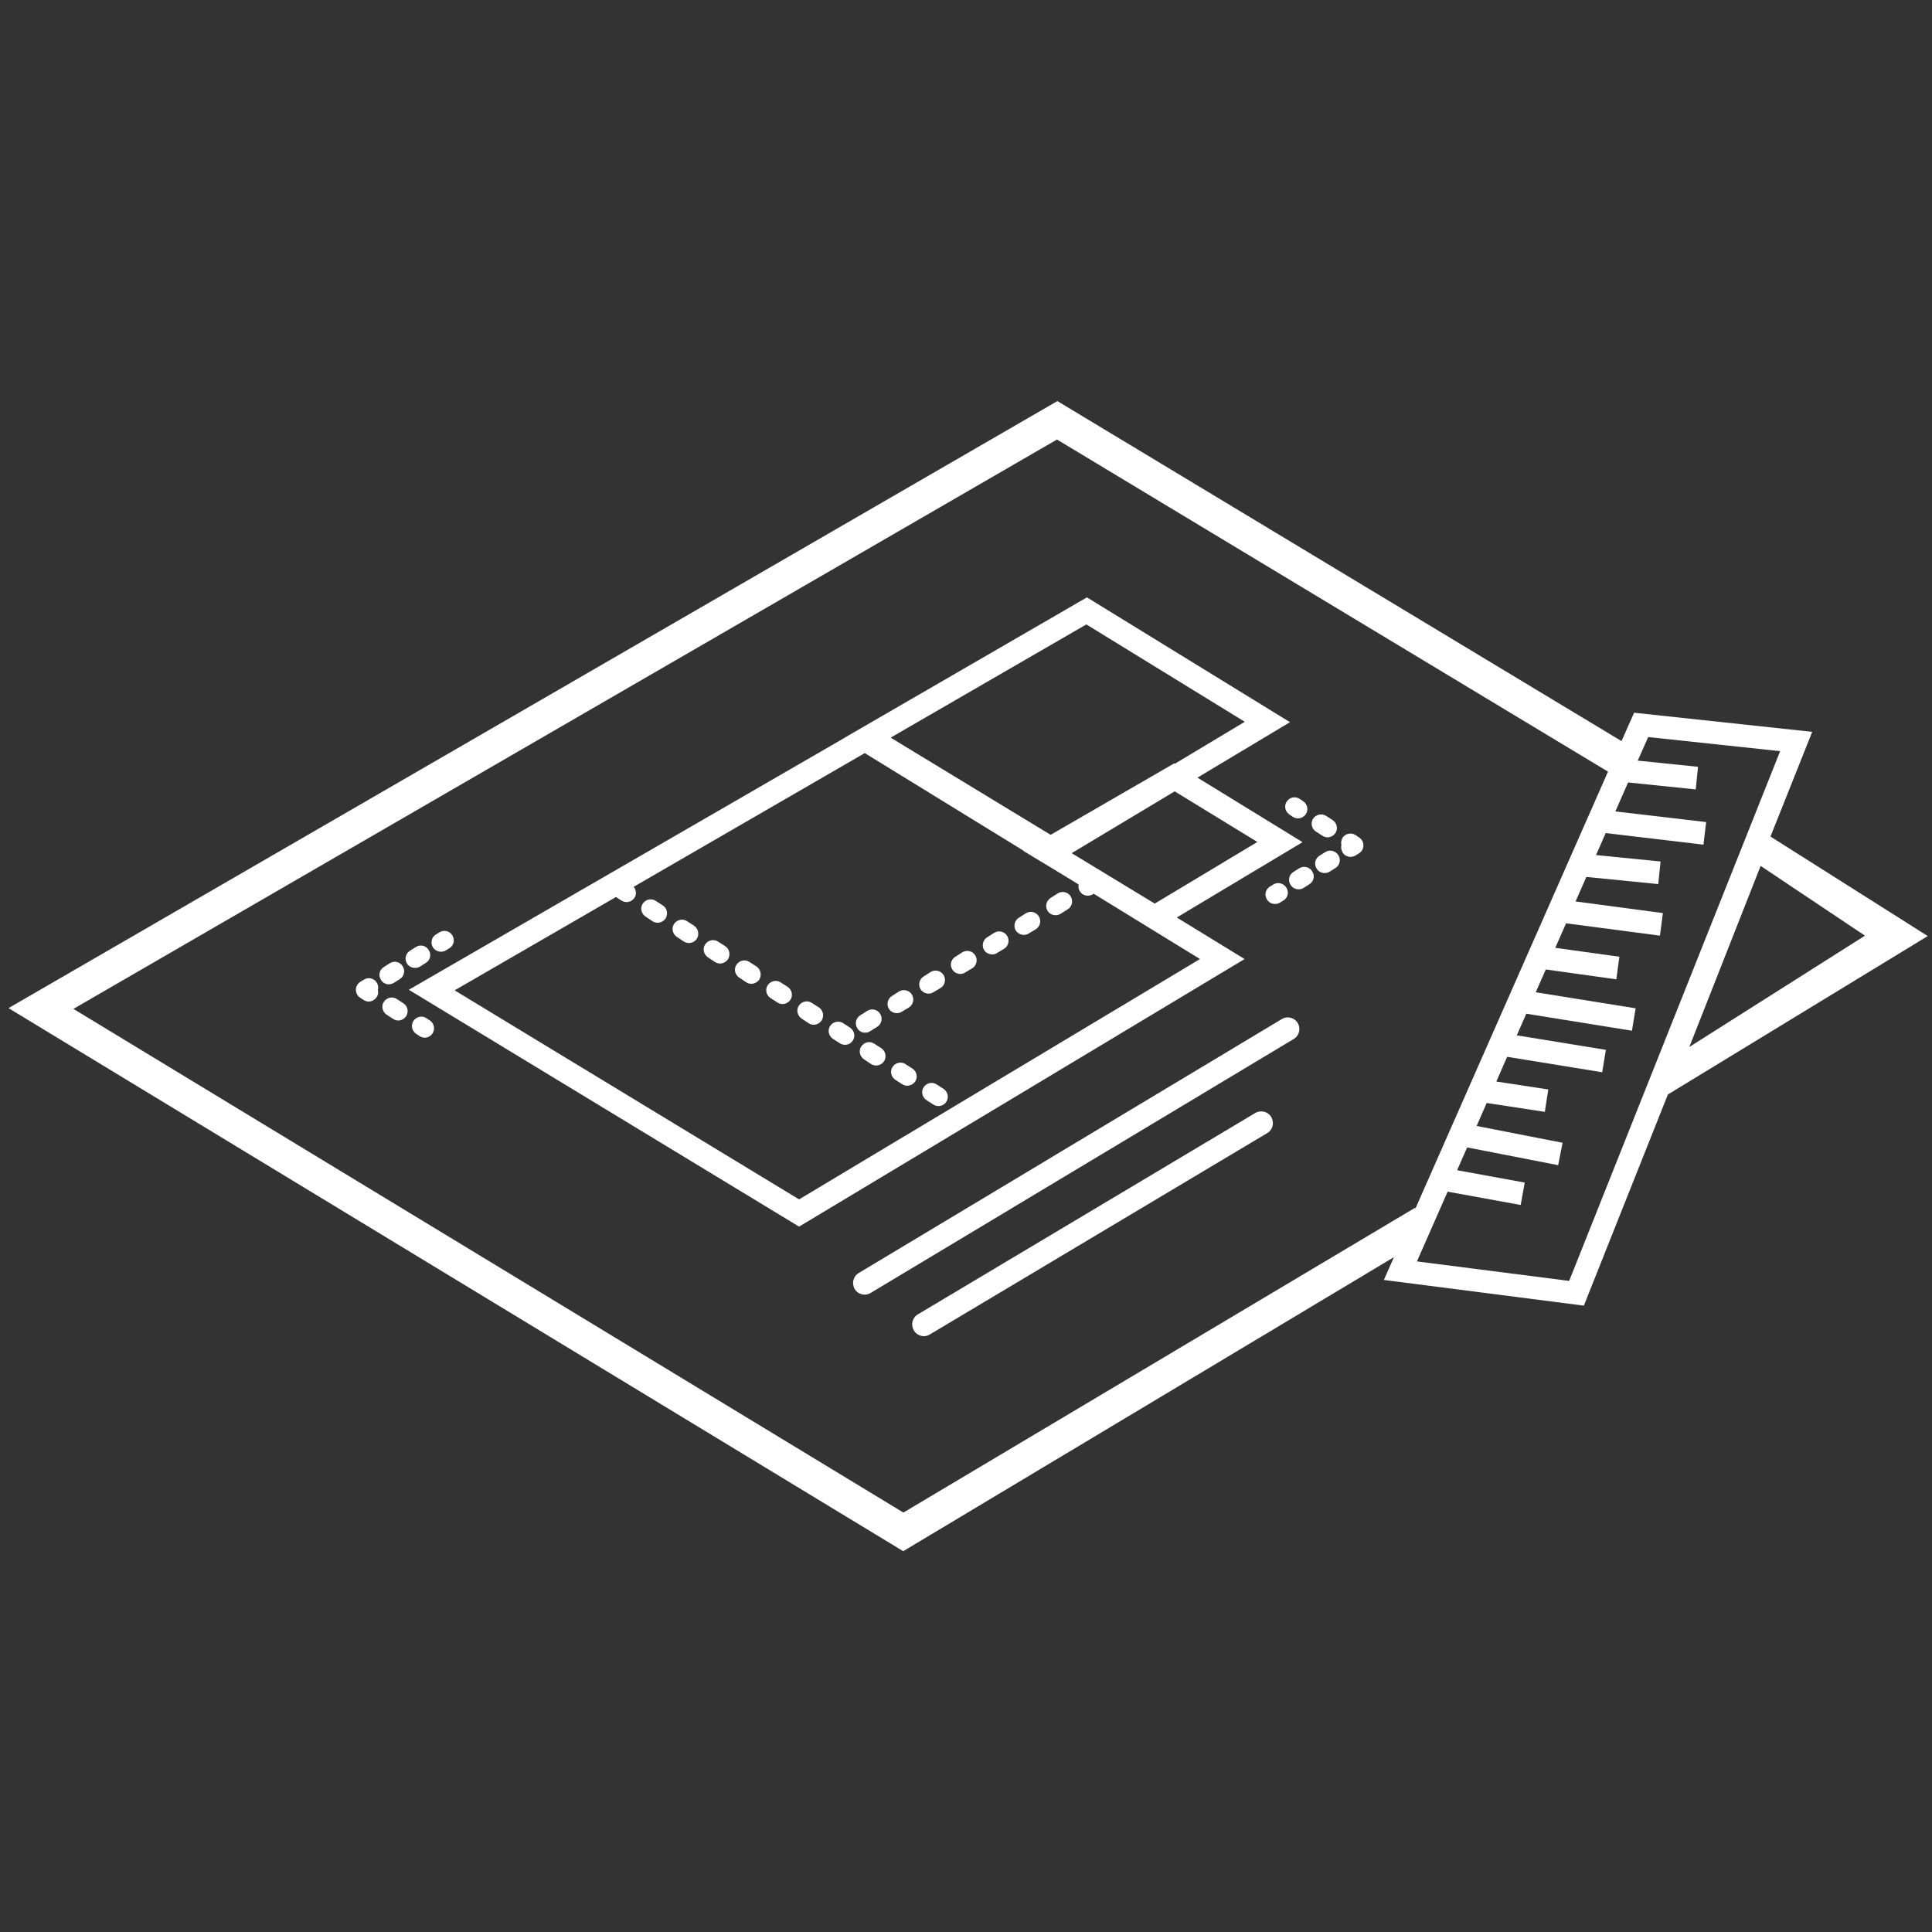 <svg xmlns="http://www.w3.org/2000/svg" xmlns:xlink="http://www.w3.org/1999/xlink" version="1.1" x="0" y="0" viewBox="0 0 100 100" enable-background="new 0 0 100 100" xml:space="preserve">
  <rect x="0" y="0" width="100" height="100" fill="#333333" stroke="none"/>
  <path fill="#ffffff" d="M60.91 47.49l6.51-3.9 -5.44-3.34 4.79-2.87 -10.51-6.46 -12.52 7.25 0.01 0L21.16 51.23l20.2 12.26 23.06-13.85L60.91 47.49zM65.08 43.58l-5.31 3.19 -4.3-2.61 5.33-3.2L65.08 43.58zM56.23 32.32l8.2 5.04 -3.62 2.17 -0.03-0.02 -6.4 3.7 -8.28-5.03L56.23 32.32zM23.53 51.26l8.35-4.83 0.28 0.18c0.08 0.05 0.17 0.08 0.27 0.08 0.16 0 0.31-0.08 0.41-0.22 0.12-0.18 0.09-0.41-0.04-0.57l11.96-6.92 8.23 5.06 -0.01 0.01 1.82 1.1 1.03 0.63c-0.02 0.12-0.01 0.24 0.06 0.35 0.09 0.15 0.25 0.23 0.41 0.23 0.09 0 0.18-0.02 0.26-0.07l0.05-0.03 5.5 3.38L41.36 62.08 23.53 51.26z"/>
  <path fill="#ffffff" d="M66.34 52.75L44.45 65.89c-0.29 0.17-0.38 0.54-0.21 0.83 0.11 0.19 0.31 0.29 0.52 0.29 0.11 0 0.21-0.03 0.31-0.09L66.96 53.78c0.29-0.17 0.38-0.54 0.21-0.83C67 52.67 66.63 52.57 66.34 52.75z"/>
  <path fill="#ffffff" d="M64.97 57.61L47.51 68.03c-0.29 0.17-0.38 0.54-0.21 0.83 0.11 0.19 0.31 0.3 0.52 0.3 0.11 0 0.21-0.03 0.31-0.09l17.46-10.42c0.29-0.17 0.38-0.54 0.21-0.83C65.63 57.53 65.26 57.44 64.97 57.61z"/>
  <path fill="#ffffff" d="M39.15 50.02l-0.36-0.23c-0.22-0.15-0.52-0.08-0.67 0.14 -0.15 0.22-0.08 0.52 0.14 0.67l0.36 0.24c0.08 0.05 0.17 0.08 0.27 0.08 0.16 0 0.31-0.08 0.41-0.22C39.44 50.47 39.37 50.17 39.15 50.02z"/>
  <path fill="#ffffff" d="M42.38 52.14l-0.36-0.23c-0.22-0.15-0.52-0.08-0.67 0.14 -0.15 0.22-0.08 0.52 0.14 0.67l0.36 0.24c0.08 0.05 0.17 0.08 0.27 0.08 0.16 0 0.31-0.08 0.41-0.22C42.67 52.58 42.6 52.28 42.38 52.14z"/>
  <path fill="#ffffff" d="M40.91 51.75c0.15-0.22 0.08-0.52-0.14-0.67l-0.36-0.23c-0.22-0.15-0.52-0.08-0.67 0.14 -0.15 0.22-0.08 0.52 0.14 0.67l0.36 0.23c0.08 0.05 0.17 0.08 0.26 0.08C40.66 51.97 40.81 51.89 40.91 51.75z"/>
  <path fill="#ffffff" d="M35.92 47.91l-0.36-0.23c-0.22-0.15-0.52-0.08-0.67 0.14 -0.15 0.22-0.08 0.52 0.14 0.67l0.36 0.24c0.08 0.05 0.17 0.08 0.27 0.08 0.16 0 0.31-0.08 0.41-0.22C36.21 48.36 36.14 48.06 35.92 47.91z"/>
  <path fill="#ffffff" d="M34.3 46.86l-0.36-0.23c-0.22-0.15-0.52-0.08-0.67 0.14 -0.15 0.22-0.08 0.52 0.14 0.67l0.36 0.24c0.08 0.05 0.17 0.08 0.27 0.08 0.16 0 0.31-0.08 0.41-0.22C34.59 47.3 34.53 47 34.3 46.86z"/>
  <path fill="#ffffff" d="M37.53 48.97l-0.36-0.23c-0.22-0.15-0.52-0.08-0.67 0.14 -0.15 0.22-0.08 0.52 0.14 0.67l0.36 0.24c0.08 0.05 0.17 0.08 0.27 0.08 0.16 0 0.31-0.08 0.41-0.22C37.82 49.42 37.76 49.11 37.53 48.97z"/>
  <path fill="#ffffff" d="M45.61 54.25l-0.36-0.23c-0.22-0.15-0.52-0.08-0.67 0.14 -0.15 0.22-0.08 0.52 0.14 0.67l0.36 0.24c0.08 0.05 0.17 0.08 0.27 0.08 0.16 0 0.31-0.08 0.41-0.22C45.9 54.7 45.84 54.4 45.61 54.25z"/>
  <path fill="#ffffff" d="M44.14 53.86c0.15-0.22 0.08-0.52-0.14-0.67l-0.36-0.23c-0.22-0.15-0.52-0.08-0.67 0.14 -0.15 0.22-0.08 0.52 0.14 0.67l0.36 0.23c0.08 0.05 0.17 0.08 0.26 0.08C43.89 54.08 44.04 54.01 44.14 53.86z"/>
  <path fill="#ffffff" d="M48.98 57.03c0.15-0.22 0.08-0.52-0.14-0.67l-0.36-0.23c-0.22-0.15-0.52-0.08-0.67 0.14 -0.15 0.22-0.08 0.52 0.14 0.67l0.36 0.23c0.08 0.05 0.17 0.08 0.26 0.08C48.73 57.25 48.89 57.17 48.98 57.03z"/>
  <path fill="#ffffff" d="M47.37 55.98c0.15-0.22 0.08-0.52-0.14-0.67l-0.36-0.23c-0.22-0.15-0.52-0.08-0.67 0.14 -0.15 0.22-0.08 0.52 0.14 0.67l0.36 0.23c0.08 0.05 0.17 0.08 0.26 0.08C47.12 56.19 47.27 56.12 47.37 55.98z"/>
  <path fill="#ffffff" d="M49.29 50.18c0.09 0.15 0.25 0.23 0.41 0.23 0.09 0 0.18-0.02 0.25-0.07l0.37-0.22c0.23-0.14 0.3-0.44 0.16-0.67 -0.14-0.23-0.44-0.3-0.67-0.16l-0.36 0.23C49.22 49.66 49.15 49.95 49.29 50.18z"/>
  <path fill="#ffffff" d="M48.06 51.43c0.09 0 0.17-0.02 0.25-0.07l0.37-0.22c0.23-0.14 0.3-0.44 0.16-0.67 -0.14-0.23-0.44-0.3-0.67-0.16l-0.36 0.23c-0.23 0.14-0.3 0.44-0.16 0.67C47.74 51.34 47.9 51.43 48.06 51.43z"/>
  <path fill="#ffffff" d="M51.35 49.4c0.09 0 0.18-0.02 0.25-0.07l0.37-0.22c0.23-0.14 0.3-0.44 0.16-0.67 -0.14-0.23-0.44-0.3-0.67-0.16l-0.36 0.23c-0.23 0.14-0.3 0.44-0.16 0.67C51.03 49.32 51.19 49.4 51.35 49.4z"/>
  <path fill="#ffffff" d="M52.99 48.39c0.09 0 0.18-0.02 0.25-0.07l0.37-0.22c0.23-0.14 0.3-0.44 0.16-0.67 -0.14-0.23-0.44-0.3-0.67-0.16l-0.36 0.23c-0.23 0.14-0.3 0.44-0.16 0.67C52.67 48.3 52.83 48.39 52.99 48.39z"/>
  <path fill="#ffffff" d="M54.22 47.14c0.09 0.15 0.25 0.23 0.41 0.23 0.09 0 0.18-0.02 0.26-0.07l0.37-0.23c0.23-0.14 0.3-0.44 0.16-0.67 -0.14-0.23-0.44-0.3-0.67-0.16l-0.36 0.23C54.15 46.62 54.08 46.92 54.22 47.14z"/>
  <path fill="#ffffff" d="M46.42 52.44c0.09 0 0.17-0.02 0.25-0.07l0.37-0.22c0.23-0.14 0.3-0.44 0.16-0.67 -0.14-0.23-0.44-0.3-0.67-0.16l-0.36 0.23c-0.23 0.14-0.3 0.44-0.16 0.67C46.1 52.36 46.26 52.44 46.42 52.44z"/>
  <path fill="#ffffff" d="M44.78 53.45c0.09 0 0.18-0.02 0.25-0.07l0.37-0.23c0.23-0.14 0.3-0.44 0.16-0.67 -0.14-0.23-0.44-0.3-0.67-0.16l-0.36 0.23c-0.23 0.14-0.3 0.44-0.16 0.67C44.46 53.37 44.61 53.45 44.78 53.45z"/>
  <path fill="#ffffff" d="M99.78 48.45l-8.14-5.15 2.16-5.42 -9.22-0.99 -0.65 1.47L54.73 20.76 0.44 52.18l46.31 28.11 25.4-15.22 -0.52 1.18 10.35 1.33 4.35-10.93L99.78 48.45zM87.44 54.19l3.69-9.37 5.4 3.61L87.44 54.19zM73.25 62.51L46.76 78.29 3.8 52.22 54.71 22.75l28.52 17.19 -9.97 22.62L73.25 62.51zM81.22 66.3l-7.88-1.01 1.59-3.61 3.78 0.69 0.21-1.16 -3.5-0.64 0.52-1.18 4.71 0.92 0.23-1.16 -4.45-0.87 0.52-1.19 3.01 0.46 0.18-1.16 -2.69-0.41 0.56-1.28 4.92 0.8 0.19-1.16 -4.61-0.75 0.49-1.12 5.47 0.88 0.19-1.16 -5.17-0.83 0.52-1.18 3.65 0.51 0.16-1.17 -3.32-0.46 0.56-1.27 4.86 0.64 0.15-1.17 -4.52-0.6 0.56-1.27 3.72 0.37 0.12-1.17 -3.34-0.33 0.5-1.14 5.06 0.6 0.14-1.17 -4.7-0.55 0.66-1.5 3.5 0.36 0.12-1.17 -3.12-0.32 0.54-1.22 6.83 0.73L81.22 66.3z"/>
  <path fill="#ffffff" d="M65.91 45.78l-0.18 0.11c-0.23 0.14-0.3 0.44-0.15 0.67 0.09 0.15 0.25 0.23 0.41 0.23 0.09 0 0.18-0.02 0.26-0.07l0.18-0.11c0.23-0.14 0.3-0.44 0.15-0.67C66.43 45.71 66.13 45.64 65.91 45.78z"/>
  <path fill="#ffffff" d="M68.6 44.1l-0.3 0.19c-0.23 0.14-0.3 0.44-0.15 0.67 0.09 0.15 0.25 0.23 0.41 0.23 0.09 0 0.18-0.02 0.26-0.07l0.3-0.19c0.23-0.14 0.3-0.44 0.15-0.67C69.12 44.03 68.82 43.96 68.6 44.1z"/>
  <path fill="#ffffff" d="M67.25 44.94l-0.3 0.19c-0.23 0.14-0.3 0.44-0.15 0.67 0.09 0.15 0.25 0.23 0.41 0.23 0.09 0 0.18-0.02 0.26-0.07l0.3-0.19c0.23-0.14 0.3-0.44 0.15-0.67C67.78 44.87 67.48 44.8 67.25 44.94z"/>
  <path fill="#ffffff" d="M70.16 43.22c-0.22-0.14-0.52-0.08-0.67 0.14 -0.07 0.12-0.09 0.25-0.06 0.38 -0.03 0.12-0.01 0.26 0.06 0.38 0.09 0.15 0.25 0.23 0.41 0.23 0.09 0 0.18-0.02 0.26-0.07l0.18-0.11c0.14-0.09 0.23-0.24 0.23-0.41 0-0.17-0.08-0.32-0.22-0.41L70.16 43.22z"/>
  <path fill="#ffffff" d="M68.11 43.04l0.34 0.22c0.08 0.05 0.17 0.08 0.26 0.08 0.16 0 0.31-0.08 0.41-0.22 0.15-0.22 0.08-0.52-0.14-0.67l-0.34-0.22c-0.22-0.14-0.52-0.08-0.67 0.14C67.82 42.6 67.89 42.9 68.11 43.04z"/>
  <path fill="#ffffff" d="M66.6 41.49c-0.15 0.22-0.08 0.52 0.14 0.67l0.18 0.12c0.08 0.05 0.17 0.08 0.26 0.08 0.16 0 0.31-0.08 0.41-0.22 0.15-0.22 0.08-0.52-0.14-0.67l-0.18-0.12C67.05 41.2 66.75 41.26 66.6 41.49z"/>
  <path fill="#ffffff" d="M22.82 49.26c0.09 0 0.18-0.02 0.26-0.07l0.18-0.11c0.23-0.14 0.3-0.44 0.15-0.67 -0.14-0.23-0.44-0.3-0.67-0.15l-0.18 0.11c-0.23 0.14-0.29 0.44-0.15 0.67C22.51 49.18 22.66 49.26 22.82 49.26z"/>
  <path fill="#ffffff" d="M21.48 50.1c0.09 0 0.18-0.02 0.26-0.07l0.3-0.19c0.23-0.14 0.3-0.44 0.15-0.67 -0.14-0.23-0.44-0.3-0.67-0.15l-0.3 0.19c-0.23 0.14-0.3 0.44-0.15 0.67C21.16 50.02 21.32 50.1 21.48 50.1z"/>
  <path fill="#ffffff" d="M20.39 50.87l0.3-0.19c0.23-0.14 0.3-0.44 0.15-0.67 -0.14-0.23-0.44-0.3-0.67-0.15l-0.3 0.19c-0.23 0.14-0.3 0.44-0.15 0.67 0.09 0.15 0.25 0.23 0.41 0.23C20.22 50.94 20.31 50.92 20.39 50.87z"/>
  <path fill="#ffffff" d="M19.5 50.86c-0.14-0.23-0.44-0.3-0.67-0.15l-0.18 0.11c-0.14 0.09-0.23 0.24-0.23 0.41 0 0.17 0.08 0.32 0.22 0.41l0.18 0.12c0.08 0.05 0.17 0.08 0.26 0.08 0.16 0 0.31-0.08 0.41-0.22 0.08-0.11 0.1-0.25 0.07-0.38C19.59 51.11 19.57 50.97 19.5 50.86z"/>
  <path fill="#ffffff" d="M20.88 51.93l-0.34-0.22c-0.22-0.15-0.52-0.08-0.67 0.14 -0.15 0.22-0.08 0.52 0.14 0.67l0.34 0.22c0.08 0.05 0.17 0.08 0.26 0.08 0.16 0 0.31-0.08 0.41-0.22C21.17 52.37 21.1 52.07 20.88 51.93z"/>
  <path fill="#ffffff" d="M22.25 52.82l-0.18-0.12c-0.22-0.15-0.52-0.08-0.67 0.14 -0.15 0.23-0.08 0.52 0.14 0.67l0.18 0.12c0.08 0.05 0.17 0.08 0.26 0.08 0.16 0 0.31-0.08 0.41-0.22C22.53 53.26 22.47 52.96 22.25 52.82z"/>
</svg>
